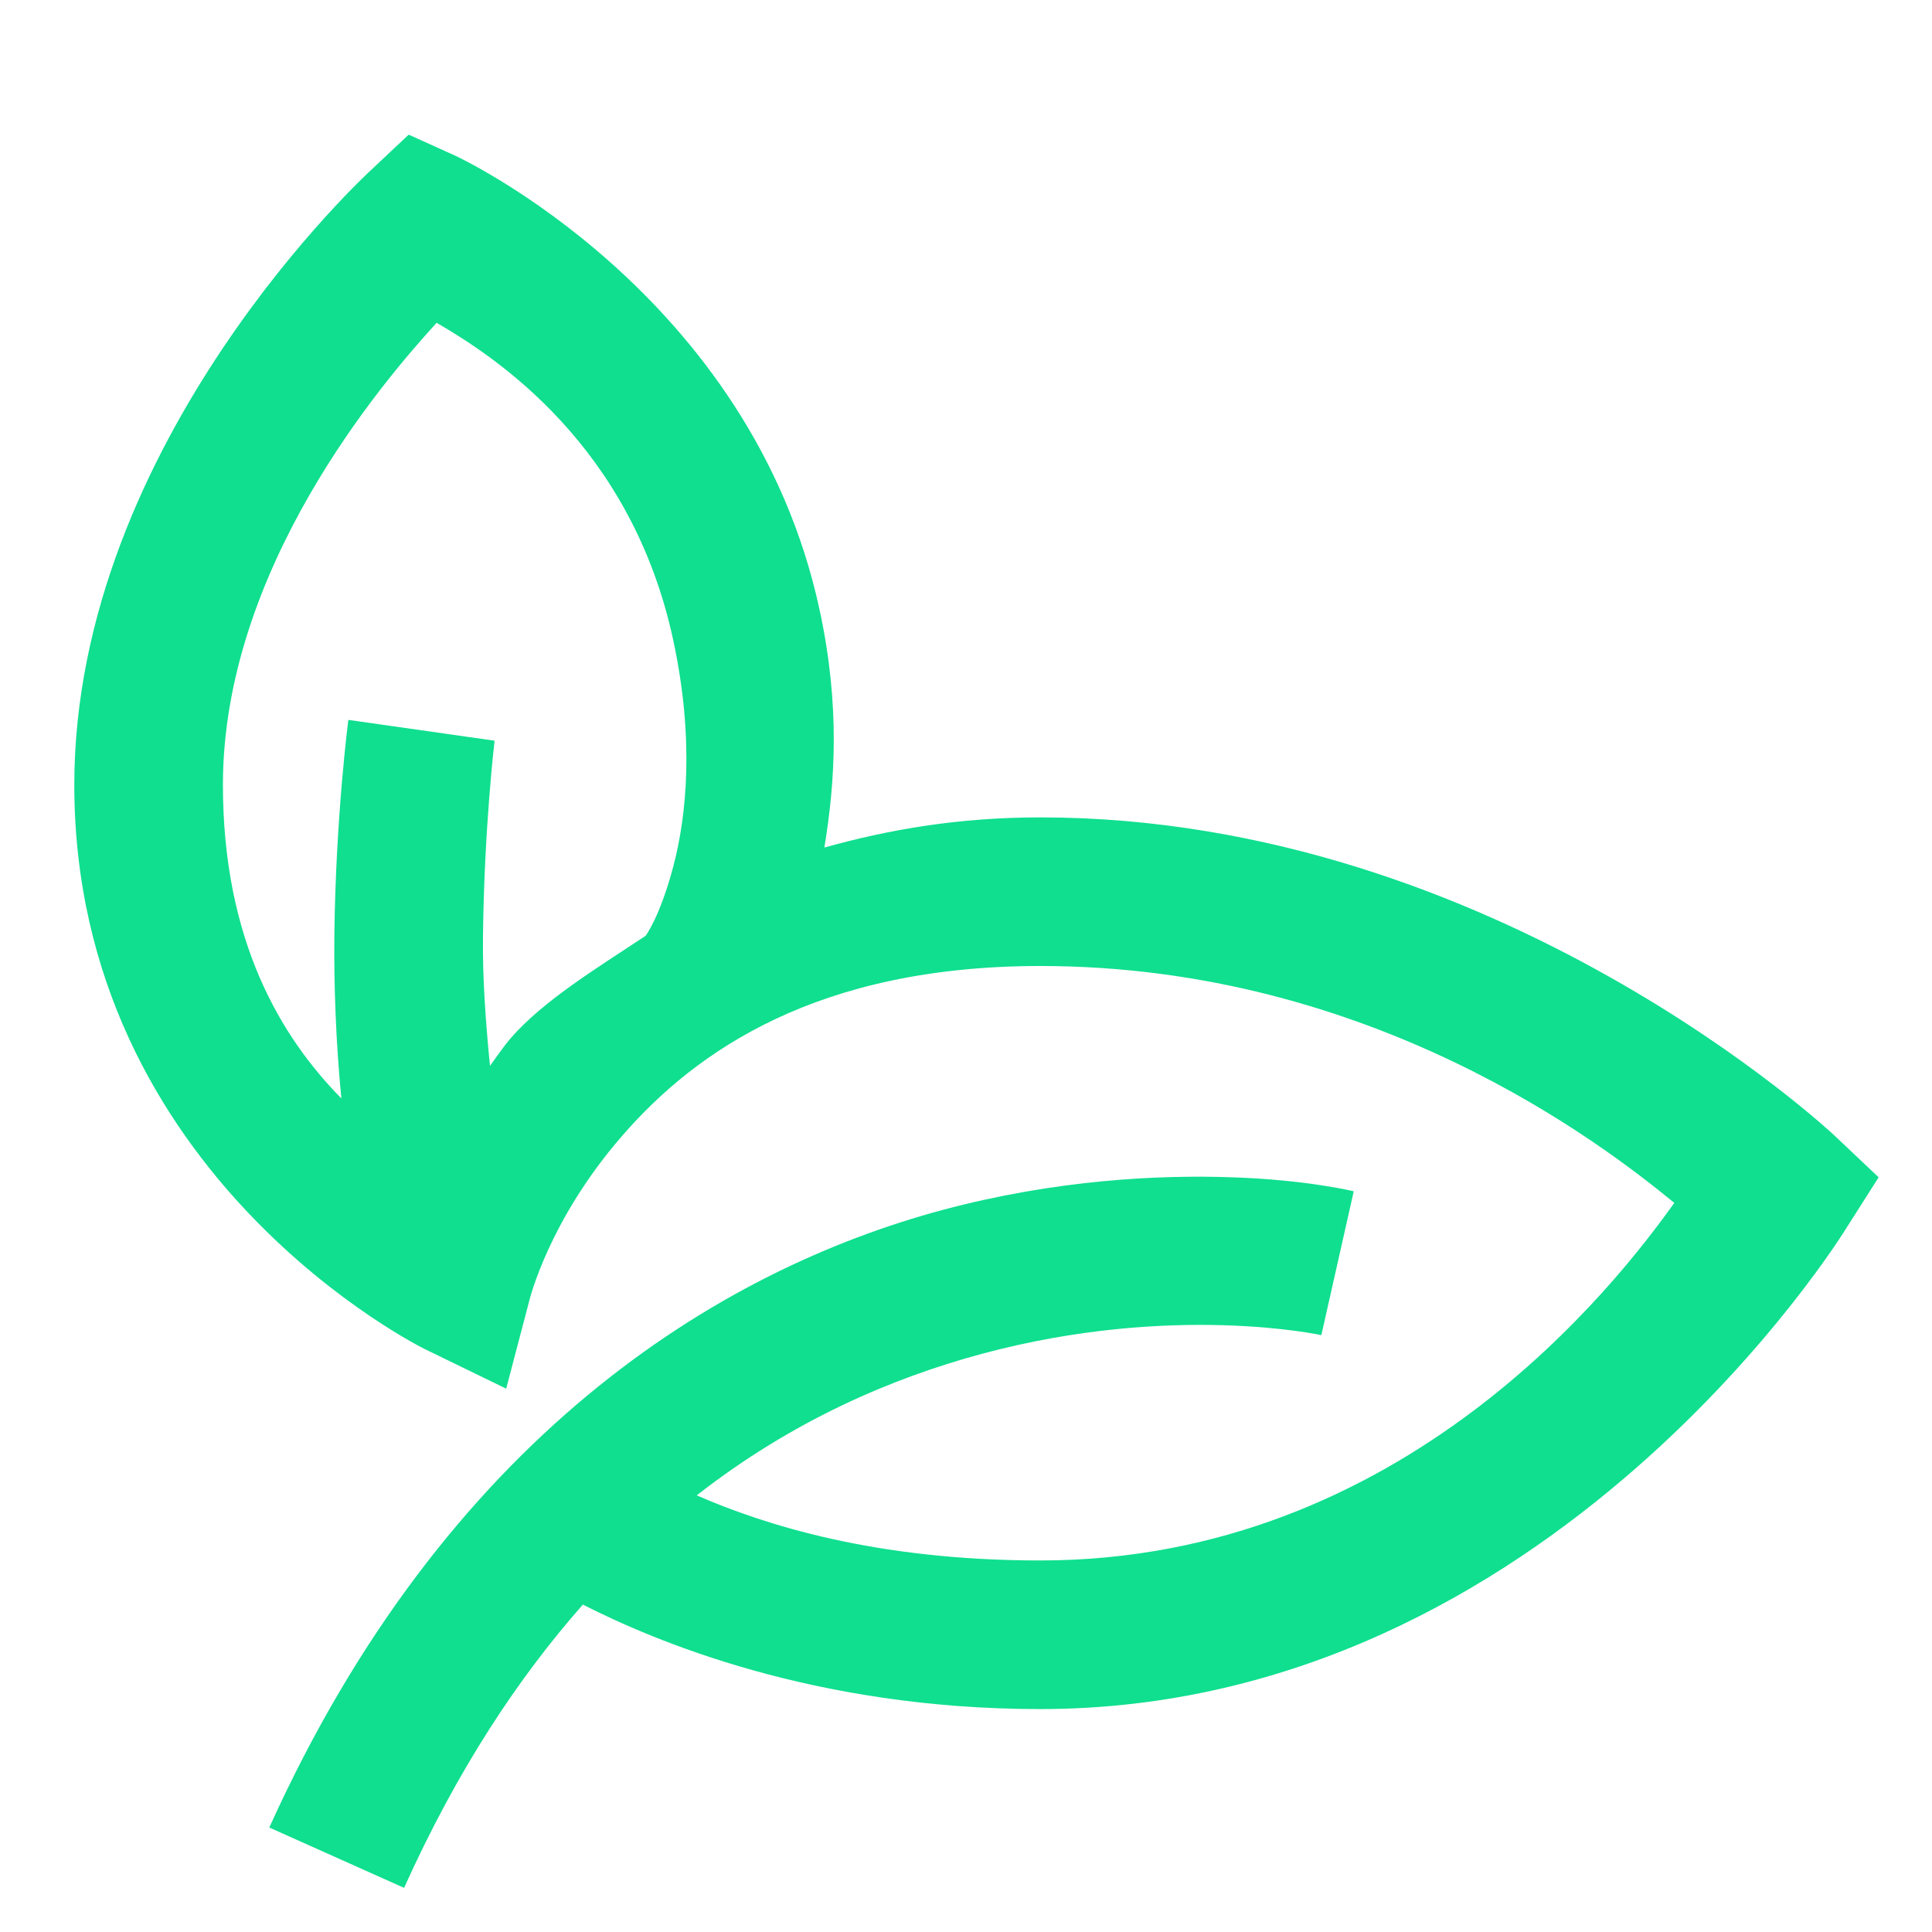 <svg width="13" height="13" viewBox="0 0 13 13" fill="none" xmlns="http://www.w3.org/2000/svg">
<path d="M2.75 0.906L2.5 1.141C2.5 1.141 0.5 2.963 0.5 5.281C0.5 7.924 2.859 9.078 2.859 9.078L3.406 9.344L3.562 8.75C3.562 8.75 3.691 8.211 4.188 7.641C4.684 7.07 5.504 6.5 7 6.5C9.229 6.5 10.783 7.697 11.266 8.094C10.881 8.633 9.447 10.5 7 10.5C5.885 10.5 5.139 10.258 4.688 10.062C5.332 9.559 6 9.273 6.609 9.109C7.895 8.764 8.891 8.984 8.891 8.984L9.109 8.016C9.109 8.016 8.797 7.939 8.297 7.922C7.797 7.904 7.104 7.938 6.344 8.141C4.824 8.549 2.996 9.678 1.812 12.297L2.719 12.703C3.076 11.91 3.486 11.291 3.922 10.797C4.398 11.039 5.477 11.5 7 11.5C10.445 11.5 12.422 8.266 12.422 8.266L12.641 7.922L12.344 7.641C12.344 7.641 10.074 5.5 7 5.5C6.449 5.5 5.98 5.582 5.547 5.703C5.619 5.266 5.654 4.752 5.516 4.109C5.057 1.965 3.062 1.047 3.062 1.047L2.75 0.906ZM2.938 2.172C3.33 2.4 4.25 2.996 4.531 4.312C4.672 4.971 4.621 5.486 4.531 5.828C4.441 6.17 4.344 6.297 4.344 6.297C4.01 6.518 3.656 6.734 3.438 6.984C3.385 7.045 3.342 7.111 3.297 7.172C3.268 6.877 3.246 6.58 3.25 6.297C3.258 5.568 3.328 4.984 3.328 4.984L2.344 4.844C2.344 4.844 2.26 5.484 2.25 6.281C2.246 6.627 2.26 7.012 2.297 7.391C1.889 6.977 1.5 6.328 1.5 5.281C1.5 3.826 2.574 2.57 2.938 2.172Z" fill="#0FDF8F"/>
</svg>
